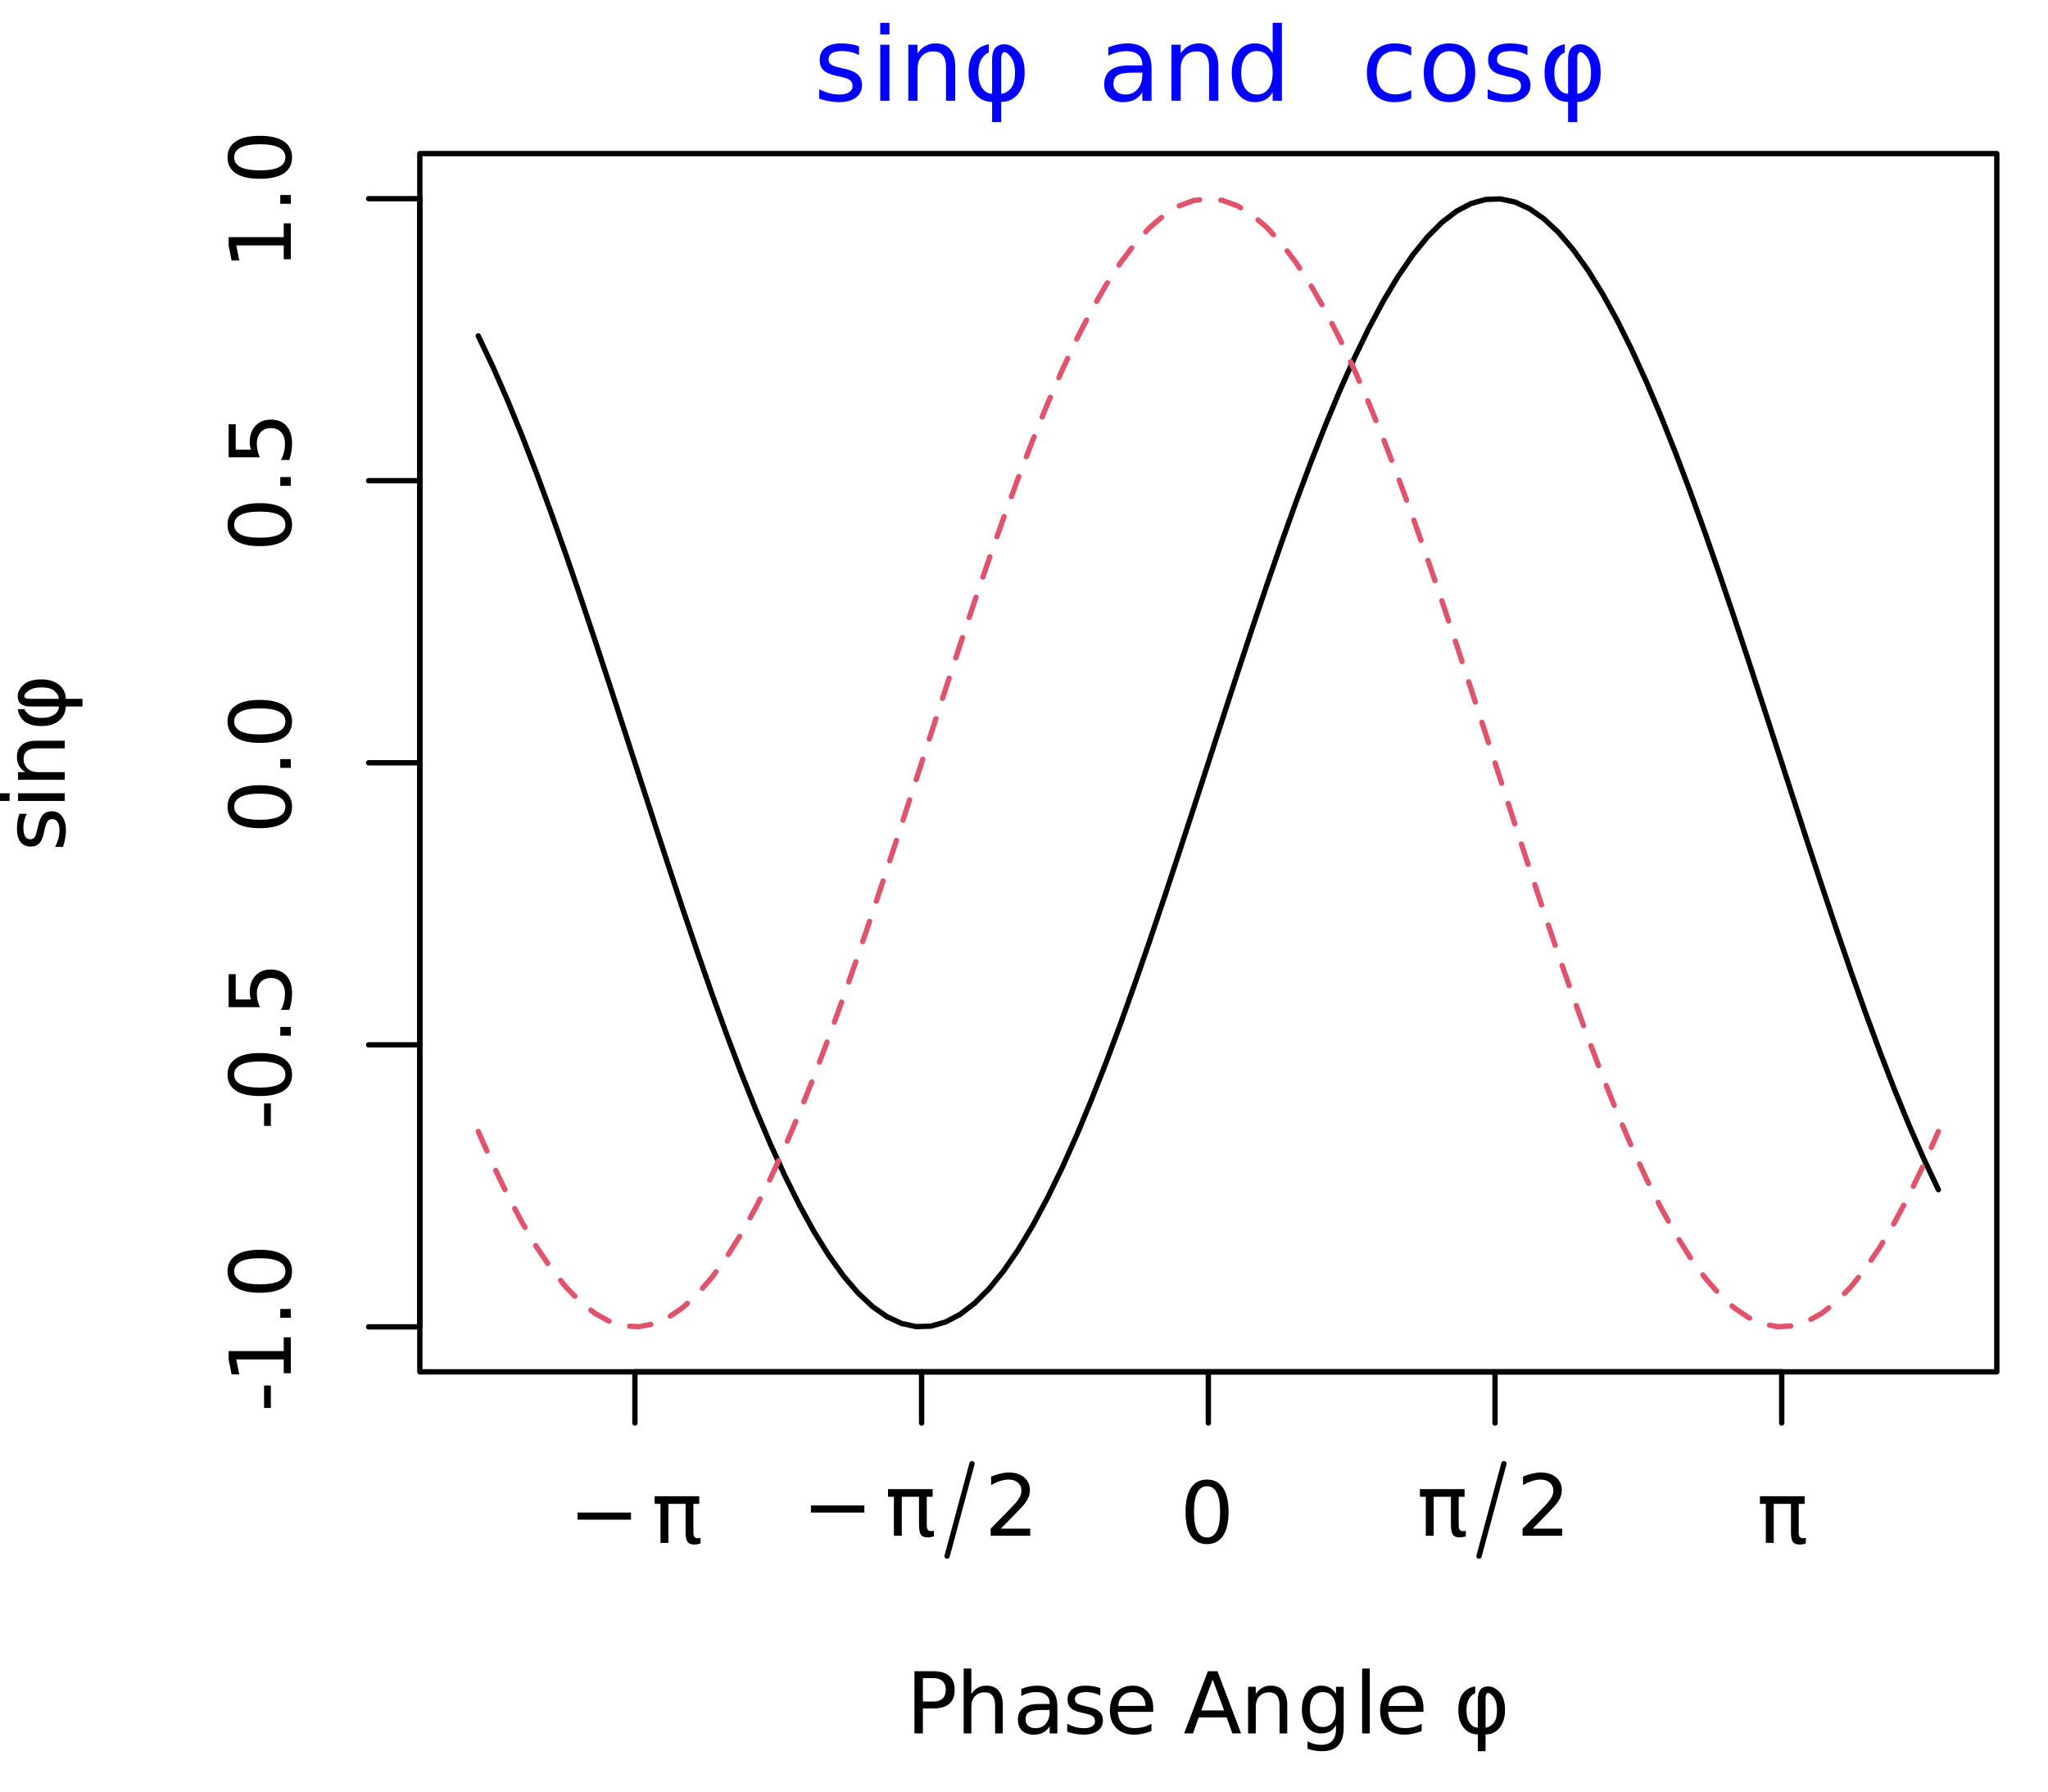 <?xml version="1.0" encoding="UTF-8"?>
<svg xmlns="http://www.w3.org/2000/svg" xmlns:xlink="http://www.w3.org/1999/xlink" width="288pt" height="252pt" viewBox="0 0 288 252" version="1.1">
<defs>
<g>
<symbol overflow="visible" id="glyph0-0">
<path style="stroke:none;" d="M 2.125 -0.594 L -8.469 -0.594 L -8.469 -6.594 L 2.125 -6.594 Z M 1.453 -1.266 L 1.453 -5.938 L -7.781 -5.938 L -7.781 -1.266 Z M 1.453 -1.266 "/>
</symbol>
<symbol overflow="visible" id="glyph0-1">
<path style="stroke:none;" d="M -3.766 -0.594 L -3.766 -3.75 L -2.812 -3.75 L -2.812 -0.594 Z M -3.766 -0.594 "/>
</symbol>
<symbol overflow="visible" id="glyph0-2">
<path style="stroke:none;" d="M -1 -1.484 L -1 -3.422 L -7.672 -3.422 L -7.25 -1.312 L -8.328 -1.312 L -8.75 -3.406 L -8.75 -4.594 L -1 -4.594 L -1 -6.531 L 0 -6.531 L 0 -1.484 Z M -1 -1.484 "/>
</symbol>
<symbol overflow="visible" id="glyph0-3">
<path style="stroke:none;" d="M -1.484 -1.281 L -1.484 -2.516 L 0 -2.516 L 0 -1.281 Z M -1.484 -1.281 "/>
</symbol>
<symbol overflow="visible" id="glyph0-4">
<path style="stroke:none;" d="M -7.969 -3.812 C -7.969 -3.207 -7.664 -2.75 -7.062 -2.438 C -6.469 -2.133 -5.566 -1.984 -4.359 -1.984 C -3.16 -1.984 -2.258 -2.133 -1.656 -2.438 C -1.062 -2.75 -0.766 -3.207 -0.766 -3.812 C -0.766 -4.426 -1.062 -4.883 -1.656 -5.188 C -2.258 -5.5 -3.16 -5.656 -4.359 -5.656 C -5.566 -5.656 -6.469 -5.5 -7.062 -5.188 C -7.664 -4.883 -7.969 -4.426 -7.969 -3.812 Z M -8.906 -3.812 C -8.906 -4.789 -8.516 -5.539 -7.734 -6.062 C -6.961 -6.582 -5.836 -6.844 -4.359 -6.844 C -2.891 -6.844 -1.766 -6.582 -0.984 -6.062 C -0.211 -5.539 0.172 -4.789 0.172 -3.812 C 0.172 -2.832 -0.211 -2.082 -0.984 -1.562 C -1.766 -1.051 -2.891 -0.797 -4.359 -0.797 C -5.836 -0.797 -6.961 -1.051 -7.734 -1.562 C -8.516 -2.082 -8.906 -2.832 -8.906 -3.812 Z M -8.906 -3.812 "/>
</symbol>
<symbol overflow="visible" id="glyph0-5">
<path style="stroke:none;" d="M -8.75 -1.297 L -8.75 -5.938 L -7.75 -5.938 L -7.75 -2.375 L -5.609 -2.375 C -5.672 -2.551 -5.711 -2.723 -5.734 -2.891 C -5.766 -3.066 -5.781 -3.238 -5.781 -3.406 C -5.781 -4.383 -5.508 -5.16 -4.969 -5.734 C -4.438 -6.305 -3.719 -6.594 -2.812 -6.594 C -1.863 -6.594 -1.129 -6.297 -0.609 -5.703 C -0.086 -5.117 0.172 -4.297 0.172 -3.234 C 0.172 -2.859 0.141 -2.477 0.078 -2.094 C 0.016 -1.719 -0.078 -1.328 -0.203 -0.922 L -1.391 -0.922 C -1.203 -1.273 -1.062 -1.641 -0.969 -2.016 C -0.875 -2.391 -0.828 -2.785 -0.828 -3.203 C -0.828 -3.879 -1.004 -4.414 -1.359 -4.812 C -1.711 -5.207 -2.195 -5.406 -2.812 -5.406 C -3.414 -5.406 -3.895 -5.207 -4.25 -4.812 C -4.602 -4.414 -4.781 -3.879 -4.781 -3.203 C -4.781 -2.891 -4.742 -2.57 -4.672 -2.25 C -4.609 -1.938 -4.504 -1.617 -4.359 -1.297 Z M -8.75 -1.297 "/>
</symbol>
<symbol overflow="visible" id="glyph0-6">
<path style="stroke:none;" d="M -6.375 -5.312 L -5.344 -5.312 C -5.5 -5.008 -5.613 -4.691 -5.688 -4.359 C -5.77 -4.035 -5.812 -3.695 -5.812 -3.344 C -5.812 -2.812 -5.727 -2.41 -5.562 -2.141 C -5.406 -1.867 -5.16 -1.734 -4.828 -1.734 C -4.578 -1.734 -4.379 -1.828 -4.234 -2.016 C -4.098 -2.211 -3.969 -2.602 -3.844 -3.188 L -3.75 -3.547 C -3.594 -4.316 -3.363 -4.863 -3.062 -5.188 C -2.758 -5.508 -2.344 -5.672 -1.812 -5.672 C -1.195 -5.672 -0.711 -5.426 -0.359 -4.938 C -0.004 -4.457 0.172 -3.797 0.172 -2.953 C 0.172 -2.598 0.133 -2.227 0.062 -1.844 C 0 -1.469 -0.098 -1.07 -0.234 -0.656 L -1.359 -0.656 C -1.148 -1.051 -0.992 -1.441 -0.891 -1.828 C -0.785 -2.211 -0.734 -2.598 -0.734 -2.984 C -0.734 -3.484 -0.816 -3.867 -0.984 -4.141 C -1.16 -4.422 -1.41 -4.562 -1.734 -4.562 C -2.023 -4.562 -2.25 -4.461 -2.406 -4.266 C -2.562 -4.066 -2.711 -3.633 -2.859 -2.969 L -2.938 -2.594 C -3.082 -1.926 -3.301 -1.441 -3.594 -1.141 C -3.883 -0.848 -4.281 -0.703 -4.781 -0.703 C -5.406 -0.703 -5.883 -0.922 -6.219 -1.359 C -6.551 -1.797 -6.719 -2.414 -6.719 -3.219 C -6.719 -3.613 -6.688 -3.988 -6.625 -4.344 C -6.57 -4.695 -6.488 -5.02 -6.375 -5.312 Z M -6.375 -5.312 "/>
</symbol>
<symbol overflow="visible" id="glyph0-7">
<path style="stroke:none;" d="M -6.562 -1.125 L -6.562 -2.203 L 0 -2.203 L 0 -1.125 Z M -9.125 -1.125 L -9.125 -2.203 L -7.75 -2.203 L -7.75 -1.125 Z M -9.125 -1.125 "/>
</symbol>
<symbol overflow="visible" id="glyph0-8">
<path style="stroke:none;" d="M -3.969 -6.594 L 0 -6.594 L 0 -5.516 L -3.922 -5.516 C -4.547 -5.516 -5.008 -5.391 -5.312 -5.141 C -5.625 -4.898 -5.781 -4.539 -5.781 -4.062 C -5.781 -3.477 -5.594 -3.016 -5.219 -2.672 C -4.852 -2.336 -4.348 -2.172 -3.703 -2.172 L 0 -2.172 L 0 -1.094 L -6.562 -1.094 L -6.562 -2.172 L -5.547 -2.172 C -5.941 -2.43 -6.234 -2.734 -6.422 -3.078 C -6.617 -3.43 -6.719 -3.836 -6.719 -4.297 C -6.719 -5.047 -6.484 -5.613 -6.016 -6 C -5.555 -6.395 -4.875 -6.594 -3.969 -6.594 Z M -3.969 -6.594 "/>
</symbol>
<symbol overflow="visible" id="glyph0-9">
<path style="stroke:none;" d="M -5.688 -4.859 C -5.688 -4.609 -5.406 -4.484 -4.844 -4.484 L -0.828 -4.484 C -0.828 -4.848 -1.031 -5.219 -1.438 -5.594 C -1.789 -5.926 -2.406 -6.094 -3.281 -6.094 C -4.094 -6.094 -4.719 -5.922 -5.156 -5.578 C -5.508 -5.305 -5.688 -5.066 -5.688 -4.859 Z M -6.609 -4.859 C -6.609 -5.398 -6.352 -5.922 -5.844 -6.422 C -5.289 -6.953 -4.438 -7.219 -3.281 -7.219 C -2.219 -7.219 -1.375 -6.953 -0.75 -6.422 C -0.156 -5.922 0.141 -5.273 0.141 -4.484 L 2.5 -4.484 L 2.5 -3.406 L 0.141 -3.406 C 0.141 -2.625 -0.156 -1.973 -0.75 -1.453 C -1.363 -0.922 -2.207 -0.656 -3.281 -0.656 C -4.395 -0.656 -5.238 -0.922 -5.812 -1.453 C -6.238 -1.848 -6.504 -2.375 -6.609 -3.031 L -5.656 -3.031 C -5.562 -2.77 -5.363 -2.523 -5.062 -2.297 C -4.613 -1.961 -4.02 -1.797 -3.281 -1.797 C -2.488 -1.797 -1.867 -1.961 -1.422 -2.297 C -1.016 -2.598 -0.812 -2.969 -0.812 -3.406 L -4.844 -3.406 C -6.02 -3.406 -6.609 -3.891 -6.609 -4.859 Z M -6.609 -4.859 "/>
</symbol>
<symbol overflow="visible" id="glyph1-0">
<path style="stroke:none;" d="M 0.719 2.547 L 0.719 -10.156 L 7.922 -10.156 L 7.922 2.547 Z M 1.531 1.75 L 7.125 1.75 L 7.125 -9.344 L 1.531 -9.344 Z M 1.531 1.75 "/>
</symbol>
<symbol overflow="visible" id="glyph1-1">
<path style="stroke:none;" d="M 6.375 -7.641 L 6.375 -6.422 C 6.008 -6.609 5.629 -6.75 5.234 -6.844 C 4.848 -6.938 4.441 -6.984 4.016 -6.984 C 3.367 -6.984 2.883 -6.883 2.562 -6.688 C 2.25 -6.488 2.094 -6.191 2.094 -5.797 C 2.094 -5.504 2.207 -5.27 2.438 -5.094 C 2.664 -4.926 3.125 -4.766 3.812 -4.609 L 4.266 -4.516 C 5.18 -4.316 5.832 -4.035 6.219 -3.672 C 6.602 -3.316 6.797 -2.816 6.797 -2.172 C 6.797 -1.441 6.504 -0.863 5.922 -0.438 C 5.348 -0.008 4.555 0.203 3.547 0.203 C 3.117 0.203 2.676 0.16 2.219 0.078 C 1.77 -0.004 1.289 -0.125 0.781 -0.281 L 0.781 -1.625 C 1.258 -1.375 1.727 -1.188 2.188 -1.062 C 2.656 -0.938 3.117 -0.875 3.578 -0.875 C 4.18 -0.875 4.645 -0.977 4.969 -1.188 C 5.301 -1.395 5.469 -1.691 5.469 -2.078 C 5.469 -2.43 5.348 -2.703 5.109 -2.891 C 4.879 -3.078 4.363 -3.254 3.562 -3.422 L 3.109 -3.531 C 2.305 -3.695 1.727 -3.953 1.375 -4.297 C 1.02 -4.648 0.844 -5.133 0.844 -5.75 C 0.844 -6.488 1.102 -7.055 1.625 -7.453 C 2.145 -7.859 2.891 -8.062 3.859 -8.062 C 4.336 -8.062 4.785 -8.023 5.203 -7.953 C 5.629 -7.891 6.02 -7.785 6.375 -7.641 Z M 6.375 -7.641 "/>
</symbol>
<symbol overflow="visible" id="glyph1-2">
<path style="stroke:none;" d="M 1.359 -7.875 L 2.656 -7.875 L 2.656 0 L 1.359 0 Z M 1.359 -10.953 L 2.656 -10.953 L 2.656 -9.312 L 1.359 -9.312 Z M 1.359 -10.953 "/>
</symbol>
<symbol overflow="visible" id="glyph1-3">
<path style="stroke:none;" d="M 7.906 -4.75 L 7.906 0 L 6.609 0 L 6.609 -4.719 C 6.609 -5.457 6.461 -6.008 6.172 -6.375 C 5.879 -6.75 5.445 -6.938 4.875 -6.938 C 4.164 -6.938 3.609 -6.711 3.203 -6.266 C 2.805 -5.828 2.609 -5.223 2.609 -4.453 L 2.609 0 L 1.312 0 L 1.312 -7.875 L 2.609 -7.875 L 2.609 -6.656 C 2.922 -7.125 3.285 -7.473 3.703 -7.703 C 4.117 -7.941 4.602 -8.062 5.156 -8.062 C 6.062 -8.062 6.742 -7.781 7.203 -7.219 C 7.672 -6.664 7.906 -5.844 7.906 -4.75 Z M 7.906 -4.75 "/>
</symbol>
<symbol overflow="visible" id="glyph1-4">
<path style="stroke:none;" d="M 5.828 -6.828 C 5.523 -6.828 5.375 -6.488 5.375 -5.812 L 5.375 -0.984 C 5.82 -0.984 6.266 -1.227 6.703 -1.719 C 7.109 -2.156 7.312 -2.895 7.312 -3.938 C 7.312 -4.914 7.109 -5.664 6.703 -6.188 C 6.379 -6.613 6.086 -6.828 5.828 -6.828 Z M 5.828 -7.938 C 6.484 -7.938 7.109 -7.625 7.703 -7 C 8.348 -6.344 8.672 -5.32 8.672 -3.938 C 8.672 -2.664 8.348 -1.656 7.703 -0.906 C 7.098 -0.188 6.32 0.172 5.375 0.172 L 5.375 3 L 4.094 3 L 4.094 0.172 C 3.156 0.172 2.375 -0.188 1.75 -0.906 C 1.102 -1.633 0.781 -2.645 0.781 -3.938 C 0.781 -5.27 1.102 -6.281 1.75 -6.969 C 2.227 -7.477 2.852 -7.801 3.625 -7.938 L 3.625 -6.781 C 3.32 -6.676 3.031 -6.441 2.75 -6.078 C 2.352 -5.535 2.156 -4.82 2.156 -3.938 C 2.156 -2.988 2.352 -2.242 2.75 -1.703 C 3.113 -1.223 3.562 -0.984 4.094 -0.984 L 4.094 -5.812 C 4.094 -7.227 4.672 -7.938 5.828 -7.938 Z M 5.828 -7.938 "/>
</symbol>
<symbol overflow="visible" id="glyph1-5">
<path style="stroke:none;" d=""/>
</symbol>
<symbol overflow="visible" id="glyph1-6">
<path style="stroke:none;" d="M 4.938 -3.953 C 3.895 -3.953 3.172 -3.832 2.766 -3.594 C 2.359 -3.363 2.156 -2.957 2.156 -2.375 C 2.156 -1.914 2.305 -1.551 2.609 -1.281 C 2.91 -1.008 3.32 -0.875 3.844 -0.875 C 4.562 -0.875 5.133 -1.129 5.562 -1.641 C 6 -2.148 6.219 -2.828 6.219 -3.672 L 6.219 -3.953 Z M 7.516 -4.5 L 7.516 0 L 6.219 0 L 6.219 -1.203 C 5.926 -0.723 5.555 -0.367 5.109 -0.141 C 4.672 0.086 4.133 0.203 3.5 0.203 C 2.695 0.203 2.055 -0.02 1.578 -0.469 C 1.098 -0.926 0.859 -1.535 0.859 -2.297 C 0.859 -3.18 1.156 -3.848 1.75 -4.297 C 2.344 -4.742 3.227 -4.969 4.406 -4.969 L 6.219 -4.969 L 6.219 -5.094 C 6.219 -5.695 6.02 -6.16 5.625 -6.484 C 5.238 -6.805 4.691 -6.969 3.984 -6.969 C 3.535 -6.969 3.098 -6.91 2.672 -6.797 C 2.242 -6.691 1.832 -6.535 1.438 -6.328 L 1.438 -7.516 C 1.914 -7.703 2.375 -7.836 2.812 -7.922 C 3.258 -8.016 3.695 -8.062 4.125 -8.062 C 5.258 -8.062 6.109 -7.766 6.672 -7.172 C 7.234 -6.586 7.516 -5.695 7.516 -4.5 Z M 7.516 -4.5 "/>
</symbol>
<symbol overflow="visible" id="glyph1-7">
<path style="stroke:none;" d="M 6.547 -6.688 L 6.547 -10.953 L 7.844 -10.953 L 7.844 0 L 6.547 0 L 6.547 -1.188 C 6.273 -0.719 5.93 -0.367 5.516 -0.141 C 5.098 0.086 4.598 0.203 4.016 0.203 C 3.066 0.203 2.289 -0.176 1.688 -0.938 C 1.094 -1.695 0.797 -2.695 0.797 -3.938 C 0.797 -5.176 1.094 -6.172 1.688 -6.922 C 2.289 -7.68 3.066 -8.062 4.016 -8.062 C 4.598 -8.062 5.098 -7.945 5.516 -7.719 C 5.93 -7.5 6.273 -7.156 6.547 -6.688 Z M 2.125 -3.938 C 2.125 -2.977 2.32 -2.227 2.719 -1.688 C 3.113 -1.145 3.648 -0.875 4.328 -0.875 C 5.016 -0.875 5.555 -1.145 5.953 -1.688 C 6.348 -2.227 6.547 -2.977 6.547 -3.938 C 6.547 -4.883 6.348 -5.629 5.953 -6.172 C 5.555 -6.711 5.016 -6.984 4.328 -6.984 C 3.648 -6.984 3.113 -6.711 2.719 -6.172 C 2.32 -5.629 2.125 -4.883 2.125 -3.938 Z M 2.125 -3.938 "/>
</symbol>
<symbol overflow="visible" id="glyph1-8">
<path style="stroke:none;" d="M 7.031 -7.578 L 7.031 -6.359 C 6.664 -6.566 6.297 -6.719 5.922 -6.812 C 5.555 -6.914 5.188 -6.969 4.812 -6.969 C 3.969 -6.969 3.312 -6.703 2.844 -6.172 C 2.383 -5.641 2.156 -4.895 2.156 -3.938 C 2.156 -2.969 2.383 -2.219 2.844 -1.688 C 3.312 -1.156 3.969 -0.891 4.812 -0.891 C 5.188 -0.891 5.555 -0.941 5.922 -1.047 C 6.297 -1.148 6.664 -1.301 7.031 -1.5 L 7.031 -0.297 C 6.664 -0.129 6.289 -0.004 5.906 0.078 C 5.52 0.16 5.109 0.203 4.672 0.203 C 3.484 0.203 2.539 -0.164 1.844 -0.906 C 1.145 -1.656 0.797 -2.664 0.797 -3.938 C 0.797 -5.219 1.145 -6.223 1.844 -6.953 C 2.551 -7.691 3.52 -8.062 4.75 -8.062 C 5.156 -8.062 5.547 -8.02 5.922 -7.938 C 6.305 -7.863 6.676 -7.742 7.031 -7.578 Z M 7.031 -7.578 "/>
</symbol>
<symbol overflow="visible" id="glyph1-9">
<path style="stroke:none;" d="M 4.406 -6.969 C 3.719 -6.969 3.172 -6.695 2.766 -6.156 C 2.359 -5.613 2.156 -4.875 2.156 -3.938 C 2.156 -2.988 2.352 -2.242 2.75 -1.703 C 3.156 -1.16 3.707 -0.891 4.406 -0.891 C 5.094 -0.891 5.641 -1.16 6.047 -1.703 C 6.453 -2.254 6.656 -3 6.656 -3.938 C 6.656 -4.863 6.453 -5.598 6.047 -6.141 C 5.641 -6.691 5.094 -6.969 4.406 -6.969 Z M 4.406 -8.062 C 5.531 -8.062 6.414 -7.695 7.062 -6.969 C 7.707 -6.238 8.031 -5.227 8.031 -3.938 C 8.031 -2.645 7.707 -1.629 7.062 -0.891 C 6.414 -0.16 5.531 0.203 4.406 0.203 C 3.281 0.203 2.395 -0.16 1.75 -0.891 C 1.113 -1.629 0.797 -2.645 0.797 -3.938 C 0.797 -5.227 1.113 -6.238 1.75 -6.969 C 2.395 -7.695 3.281 -8.062 4.406 -8.062 Z M 4.406 -8.062 "/>
</symbol>
<symbol overflow="visible" id="glyph2-0">
<path style="stroke:none;" d="M 0.594 2.125 L 0.594 -8.469 L 6.594 -8.469 L 6.594 2.125 Z M 1.266 1.453 L 5.938 1.453 L 5.938 -7.781 L 1.266 -7.781 Z M 1.266 1.453 "/>
</symbol>
<symbol overflow="visible" id="glyph2-1">
<path style="stroke:none;" d="M 2.359 -7.781 L 2.359 -4.484 L 3.844 -4.484 C 4.395 -4.484 4.82 -4.625 5.125 -4.906 C 5.426 -5.195 5.578 -5.609 5.578 -6.141 C 5.578 -6.66 5.426 -7.062 5.125 -7.344 C 4.82 -7.633 4.395 -7.781 3.844 -7.781 Z M 1.172 -8.75 L 3.844 -8.75 C 4.832 -8.75 5.578 -8.523 6.078 -8.078 C 6.578 -7.641 6.828 -6.992 6.828 -6.141 C 6.828 -5.273 6.578 -4.617 6.078 -4.172 C 5.578 -3.734 4.832 -3.516 3.844 -3.516 L 2.359 -3.516 L 2.359 0 L 1.172 0 Z M 1.172 -8.75 "/>
</symbol>
<symbol overflow="visible" id="glyph2-2">
<path style="stroke:none;" d="M 6.594 -3.969 L 6.594 0 L 5.516 0 L 5.516 -3.922 C 5.516 -4.547 5.391 -5.008 5.141 -5.312 C 4.898 -5.625 4.539 -5.781 4.062 -5.781 C 3.477 -5.781 3.016 -5.594 2.672 -5.219 C 2.336 -4.852 2.172 -4.348 2.172 -3.703 L 2.172 0 L 1.094 0 L 1.094 -9.125 L 2.172 -9.125 L 2.172 -5.547 C 2.43 -5.941 2.734 -6.234 3.078 -6.422 C 3.43 -6.617 3.836 -6.719 4.297 -6.719 C 5.047 -6.719 5.613 -6.484 6 -6.016 C 6.395 -5.555 6.594 -4.875 6.594 -3.969 Z M 6.594 -3.969 "/>
</symbol>
<symbol overflow="visible" id="glyph2-3">
<path style="stroke:none;" d="M 4.109 -3.297 C 3.242 -3.297 2.641 -3.195 2.297 -3 C 1.961 -2.801 1.797 -2.461 1.797 -1.984 C 1.797 -1.598 1.922 -1.289 2.172 -1.062 C 2.43 -0.844 2.773 -0.734 3.203 -0.734 C 3.805 -0.734 4.285 -0.941 4.641 -1.359 C 5.004 -1.785 5.188 -2.352 5.188 -3.062 L 5.188 -3.297 Z M 6.266 -3.75 L 6.266 0 L 5.188 0 L 5.188 -1 C 4.938 -0.602 4.629 -0.305 4.266 -0.109 C 3.898 0.078 3.453 0.172 2.922 0.172 C 2.242 0.172 1.707 -0.016 1.312 -0.391 C 0.914 -0.773 0.719 -1.281 0.719 -1.906 C 0.719 -2.645 0.961 -3.203 1.453 -3.578 C 1.953 -3.953 2.691 -4.141 3.672 -4.141 L 5.188 -4.141 L 5.188 -4.25 C 5.188 -4.75 5.02 -5.133 4.688 -5.406 C 4.363 -5.676 3.91 -5.812 3.328 -5.812 C 2.953 -5.812 2.582 -5.766 2.219 -5.672 C 1.863 -5.578 1.523 -5.441 1.203 -5.266 L 1.203 -6.266 C 1.598 -6.422 1.977 -6.535 2.344 -6.609 C 2.719 -6.68 3.082 -6.719 3.438 -6.719 C 4.383 -6.719 5.094 -6.473 5.562 -5.984 C 6.031 -5.492 6.266 -4.75 6.266 -3.75 Z M 6.266 -3.75 "/>
</symbol>
<symbol overflow="visible" id="glyph2-4">
<path style="stroke:none;" d="M 5.312 -6.375 L 5.312 -5.344 C 5.008 -5.5 4.691 -5.613 4.359 -5.688 C 4.035 -5.77 3.695 -5.812 3.344 -5.812 C 2.812 -5.812 2.41 -5.727 2.141 -5.562 C 1.867 -5.406 1.734 -5.16 1.734 -4.828 C 1.734 -4.578 1.828 -4.379 2.016 -4.234 C 2.211 -4.098 2.602 -3.969 3.188 -3.844 L 3.547 -3.75 C 4.316 -3.594 4.863 -3.363 5.188 -3.062 C 5.508 -2.758 5.672 -2.344 5.672 -1.812 C 5.672 -1.195 5.426 -0.711 4.938 -0.359 C 4.457 -0.004 3.797 0.172 2.953 0.172 C 2.598 0.172 2.227 0.133 1.844 0.062 C 1.469 0 1.07 -0.098 0.656 -0.234 L 0.656 -1.359 C 1.051 -1.148 1.441 -0.992 1.828 -0.891 C 2.211 -0.785 2.598 -0.734 2.984 -0.734 C 3.484 -0.734 3.867 -0.816 4.141 -0.984 C 4.422 -1.16 4.562 -1.41 4.562 -1.734 C 4.562 -2.023 4.461 -2.25 4.266 -2.406 C 4.066 -2.562 3.633 -2.711 2.969 -2.859 L 2.594 -2.938 C 1.926 -3.082 1.441 -3.301 1.141 -3.594 C 0.848 -3.883 0.703 -4.281 0.703 -4.781 C 0.703 -5.406 0.922 -5.883 1.359 -6.219 C 1.797 -6.551 2.414 -6.719 3.219 -6.719 C 3.613 -6.719 3.988 -6.688 4.344 -6.625 C 4.695 -6.57 5.02 -6.488 5.312 -6.375 Z M 5.312 -6.375 "/>
</symbol>
<symbol overflow="visible" id="glyph2-5">
<path style="stroke:none;" d="M 6.75 -3.547 L 6.75 -3.031 L 1.781 -3.031 C 1.832 -2.281 2.055 -1.711 2.453 -1.328 C 2.859 -0.941 3.414 -0.75 4.125 -0.75 C 4.539 -0.75 4.941 -0.797 5.328 -0.891 C 5.723 -0.992 6.113 -1.148 6.5 -1.359 L 6.5 -0.328 C 6.102 -0.172 5.703 -0.051 5.297 0.031 C 4.891 0.125 4.477 0.172 4.062 0.172 C 3.02 0.172 2.191 -0.129 1.578 -0.734 C 0.961 -1.348 0.656 -2.176 0.656 -3.219 C 0.656 -4.289 0.945 -5.141 1.531 -5.766 C 2.113 -6.398 2.895 -6.719 3.875 -6.719 C 4.758 -6.719 5.457 -6.43 5.969 -5.859 C 6.488 -5.297 6.75 -4.523 6.75 -3.547 Z M 5.672 -3.875 C 5.66 -4.457 5.492 -4.926 5.172 -5.281 C 4.848 -5.633 4.422 -5.812 3.891 -5.812 C 3.285 -5.812 2.801 -5.641 2.438 -5.297 C 2.082 -4.953 1.879 -4.473 1.828 -3.859 Z M 5.672 -3.875 "/>
</symbol>
<symbol overflow="visible" id="glyph2-6">
<path style="stroke:none;" d=""/>
</symbol>
<symbol overflow="visible" id="glyph2-7">
<path style="stroke:none;" d="M 4.109 -7.578 L 2.5 -3.234 L 5.719 -3.234 Z M 3.438 -8.75 L 4.781 -8.75 L 8.109 0 L 6.875 0 L 6.078 -2.25 L 2.141 -2.25 L 1.344 0 L 0.094 0 Z M 3.438 -8.75 "/>
</symbol>
<symbol overflow="visible" id="glyph2-8">
<path style="stroke:none;" d="M 6.594 -3.969 L 6.594 0 L 5.516 0 L 5.516 -3.922 C 5.516 -4.547 5.391 -5.008 5.141 -5.312 C 4.898 -5.625 4.539 -5.781 4.062 -5.781 C 3.477 -5.781 3.016 -5.594 2.672 -5.219 C 2.336 -4.852 2.172 -4.348 2.172 -3.703 L 2.172 0 L 1.094 0 L 1.094 -6.562 L 2.172 -6.562 L 2.172 -5.547 C 2.43 -5.941 2.734 -6.234 3.078 -6.422 C 3.43 -6.617 3.836 -6.719 4.297 -6.719 C 5.047 -6.719 5.613 -6.484 6 -6.016 C 6.395 -5.555 6.594 -4.875 6.594 -3.969 Z M 6.594 -3.969 "/>
</symbol>
<symbol overflow="visible" id="glyph2-9">
<path style="stroke:none;" d="M 5.453 -3.359 C 5.453 -4.141 5.289 -4.742 4.969 -5.172 C 4.645 -5.598 4.191 -5.812 3.609 -5.812 C 3.035 -5.812 2.586 -5.598 2.266 -5.172 C 1.941 -4.742 1.781 -4.141 1.781 -3.359 C 1.781 -2.578 1.941 -1.973 2.266 -1.547 C 2.586 -1.117 3.035 -0.906 3.609 -0.906 C 4.191 -0.906 4.645 -1.117 4.969 -1.547 C 5.289 -1.973 5.453 -2.578 5.453 -3.359 Z M 6.531 -0.812 C 6.531 0.301 6.281 1.129 5.781 1.672 C 5.289 2.223 4.531 2.5 3.5 2.5 C 3.125 2.5 2.766 2.469 2.422 2.406 C 2.086 2.352 1.766 2.27 1.453 2.156 L 1.453 1.109 C 1.766 1.273 2.078 1.398 2.391 1.484 C 2.703 1.566 3.016 1.609 3.328 1.609 C 4.035 1.609 4.566 1.422 4.922 1.047 C 5.273 0.68 5.453 0.125 5.453 -0.625 L 5.453 -1.156 C 5.223 -0.77 4.938 -0.477 4.594 -0.281 C 4.25 -0.094 3.832 0 3.344 0 C 2.539 0 1.891 -0.305 1.391 -0.922 C 0.898 -1.535 0.656 -2.348 0.656 -3.359 C 0.656 -4.367 0.898 -5.18 1.391 -5.797 C 1.891 -6.41 2.539 -6.719 3.344 -6.719 C 3.832 -6.719 4.25 -6.617 4.594 -6.422 C 4.938 -6.234 5.223 -5.945 5.453 -5.562 L 5.453 -6.562 L 6.531 -6.562 Z M 6.531 -0.812 "/>
</symbol>
<symbol overflow="visible" id="glyph2-10">
<path style="stroke:none;" d="M 1.125 -9.125 L 2.203 -9.125 L 2.203 0 L 1.125 0 Z M 1.125 -9.125 "/>
</symbol>
<symbol overflow="visible" id="glyph2-11">
<path style="stroke:none;" d="M 4.859 -5.688 C 4.609 -5.688 4.484 -5.406 4.484 -4.844 L 4.484 -0.828 C 4.848 -0.828 5.219 -1.031 5.594 -1.438 C 5.926 -1.789 6.094 -2.406 6.094 -3.281 C 6.094 -4.094 5.922 -4.719 5.578 -5.156 C 5.305 -5.508 5.066 -5.688 4.859 -5.688 Z M 4.859 -6.609 C 5.398 -6.609 5.922 -6.352 6.422 -5.844 C 6.953 -5.289 7.219 -4.438 7.219 -3.281 C 7.219 -2.219 6.953 -1.375 6.422 -0.75 C 5.922 -0.156 5.273 0.141 4.484 0.141 L 4.484 2.5 L 3.406 2.5 L 3.406 0.141 C 2.625 0.141 1.973 -0.156 1.453 -0.75 C 0.922 -1.363 0.656 -2.207 0.656 -3.281 C 0.656 -4.395 0.922 -5.238 1.453 -5.812 C 1.848 -6.238 2.375 -6.504 3.031 -6.609 L 3.031 -5.656 C 2.77 -5.562 2.523 -5.363 2.297 -5.062 C 1.961 -4.613 1.797 -4.02 1.797 -3.281 C 1.797 -2.488 1.961 -1.867 2.297 -1.422 C 2.598 -1.016 2.969 -0.812 3.406 -0.812 L 3.406 -4.844 C 3.406 -6.02 3.891 -6.609 4.859 -6.609 Z M 4.859 -6.609 "/>
</symbol>
<symbol overflow="visible" id="glyph2-12">
<path style="stroke:none;" d="M 1.266 -4.266 L 8.781 -4.266 L 8.781 -3.266 L 1.266 -3.266 Z M 1.266 -4.266 "/>
</symbol>
<symbol overflow="visible" id="glyph2-13">
<path style="stroke:none;" d="M 0.438 -6.562 L 6.719 -6.562 L 6.719 -5.484 L 5.891 -5.484 L 5.891 -1.453 C 5.891 -1.172 5.938 -0.969 6.031 -0.844 C 6.133 -0.719 6.289 -0.656 6.5 -0.656 C 6.562 -0.656 6.633 -0.66 6.719 -0.672 C 6.801 -0.68 6.859 -0.691 6.891 -0.703 L 6.891 0.078 C 6.754 0.129 6.613 0.164 6.469 0.188 C 6.32 0.219 6.176 0.234 6.031 0.234 C 5.562 0.234 5.238 0.102 5.062 -0.156 C 4.883 -0.414 4.797 -0.891 4.797 -1.578 L 4.797 -5.484 L 2.375 -5.484 L 2.375 0 L 1.266 0 L 1.266 -5.484 L 0.438 -5.484 Z M 0.438 -6.562 "/>
</symbol>
<symbol overflow="visible" id="glyph2-14">
<path style="stroke:none;" d="M 2.297 -1 L 6.438 -1 L 6.438 0 L 0.875 0 L 0.875 -1 C 1.32 -1.457 1.93 -2.078 2.703 -2.859 C 3.484 -3.648 3.973 -4.16 4.172 -4.391 C 4.555 -4.805 4.82 -5.16 4.969 -5.453 C 5.125 -5.754 5.203 -6.047 5.203 -6.328 C 5.203 -6.797 5.035 -7.176 4.703 -7.469 C 4.379 -7.758 3.957 -7.906 3.438 -7.906 C 3.062 -7.906 2.664 -7.844 2.25 -7.719 C 1.844 -7.594 1.406 -7.395 0.938 -7.125 L 0.938 -8.328 C 1.414 -8.516 1.859 -8.656 2.266 -8.75 C 2.68 -8.852 3.062 -8.906 3.406 -8.906 C 4.312 -8.906 5.035 -8.676 5.578 -8.219 C 6.117 -7.77 6.391 -7.164 6.391 -6.406 C 6.391 -6.051 6.32 -5.711 6.188 -5.391 C 6.051 -5.066 5.805 -4.688 5.453 -4.25 C 5.348 -4.133 5.035 -3.805 4.516 -3.266 C 3.992 -2.723 3.254 -1.969 2.297 -1 Z M 2.297 -1 "/>
</symbol>
<symbol overflow="visible" id="glyph2-15">
<path style="stroke:none;" d="M 3.812 -7.969 C 3.207 -7.969 2.75 -7.664 2.438 -7.062 C 2.133 -6.469 1.984 -5.566 1.984 -4.359 C 1.984 -3.16 2.133 -2.258 2.438 -1.656 C 2.75 -1.062 3.207 -0.766 3.812 -0.766 C 4.426 -0.766 4.883 -1.062 5.188 -1.656 C 5.5 -2.258 5.656 -3.16 5.656 -4.359 C 5.656 -5.566 5.5 -6.469 5.188 -7.062 C 4.883 -7.664 4.426 -7.969 3.812 -7.969 Z M 3.812 -8.906 C 4.789 -8.906 5.539 -8.516 6.062 -7.734 C 6.582 -6.961 6.844 -5.836 6.844 -4.359 C 6.844 -2.891 6.582 -1.766 6.062 -0.984 C 5.539 -0.211 4.789 0.172 3.812 0.172 C 2.832 0.172 2.082 -0.211 1.562 -0.984 C 1.051 -1.766 0.797 -2.891 0.797 -4.359 C 0.797 -5.836 1.051 -6.961 1.562 -7.734 C 2.082 -8.516 2.832 -8.906 3.812 -8.906 Z M 3.812 -8.906 "/>
</symbol>
</g>
</defs>
<g id="surface895">
<rect x="0" y="0" width="288" height="252" style="fill:rgb(100%,100%,100%);fill-opacity:1;stroke:none;"/>
<path style="fill:none;stroke-width:0.75;stroke-linecap:round;stroke-linejoin:round;stroke:rgb(0%,0%,0%);stroke-opacity:1;stroke-miterlimit:10;" d="M 67.254 47.242 L 69.309 51.578 L 71.359 56.273 L 73.414 61.293 L 75.465 66.605 L 77.52 72.18 L 79.574 77.977 L 81.625 83.961 L 83.68 90.098 L 85.734 96.344 L 87.785 102.656 L 89.84 109.004 L 91.895 115.336 L 93.945 121.617 L 96 127.809 L 98.055 133.867 L 100.105 139.758 L 102.16 145.438 L 104.215 150.875 L 106.266 156.035 L 108.32 160.883 L 110.375 165.387 L 112.426 169.52 L 114.48 173.254 L 116.535 176.566 L 118.586 179.434 L 120.641 181.844 L 122.691 183.773 L 124.746 185.215 L 126.801 186.16 L 128.852 186.598 L 130.906 186.531 L 132.961 185.953 L 135.012 184.875 L 137.066 183.301 L 139.121 181.238 L 141.172 178.707 L 143.227 175.715 L 145.281 172.285 L 147.332 168.441 L 149.387 164.207 L 151.441 159.605 L 153.492 154.672 L 155.547 149.434 L 157.602 143.93 L 159.652 138.188 L 161.707 132.246 L 163.762 126.148 L 165.812 119.93 L 167.867 113.629 L 169.922 107.289 L 171.973 100.949 L 174.027 94.648 L 176.078 88.43 L 178.133 82.332 L 180.188 76.391 L 182.238 70.652 L 184.293 65.145 L 186.348 59.906 L 188.398 54.973 L 190.453 50.371 L 192.508 46.137 L 194.559 42.293 L 196.613 38.863 L 198.668 35.871 L 200.719 33.34 L 202.773 31.277 L 204.828 29.703 L 206.879 28.625 L 208.934 28.051 L 210.988 27.98 L 213.039 28.418 L 215.094 29.363 L 217.148 30.805 L 219.199 32.734 L 221.254 35.145 L 223.309 38.012 L 225.359 41.324 L 227.414 45.059 L 229.465 49.191 L 231.52 53.695 L 233.574 58.543 L 235.625 63.703 L 237.68 69.141 L 239.734 74.82 L 241.785 80.711 L 243.84 86.77 L 245.895 92.961 L 247.945 99.242 L 250 105.574 L 252.055 111.922 L 254.105 118.234 L 256.16 124.48 L 258.215 130.617 L 260.266 136.602 L 262.32 142.398 L 264.375 147.973 L 266.426 153.289 L 268.48 158.305 L 270.535 163 L 272.586 167.336 "/>
<path style="fill:none;stroke-width:0.75;stroke-linecap:round;stroke-linejoin:round;stroke:rgb(0%,0%,0%);stroke-opacity:1;stroke-miterlimit:10;" d="M 59.039 186.633 L 59.039 27.945 "/>
<path style="fill:none;stroke-width:0.75;stroke-linecap:round;stroke-linejoin:round;stroke:rgb(0%,0%,0%);stroke-opacity:1;stroke-miterlimit:10;" d="M 59.039 186.633 L 51.84 186.633 "/>
<path style="fill:none;stroke-width:0.75;stroke-linecap:round;stroke-linejoin:round;stroke:rgb(0%,0%,0%);stroke-opacity:1;stroke-miterlimit:10;" d="M 59.039 146.961 L 51.84 146.961 "/>
<path style="fill:none;stroke-width:0.75;stroke-linecap:round;stroke-linejoin:round;stroke:rgb(0%,0%,0%);stroke-opacity:1;stroke-miterlimit:10;" d="M 59.039 107.289 L 51.84 107.289 "/>
<path style="fill:none;stroke-width:0.75;stroke-linecap:round;stroke-linejoin:round;stroke:rgb(0%,0%,0%);stroke-opacity:1;stroke-miterlimit:10;" d="M 59.039 67.617 L 51.84 67.617 "/>
<path style="fill:none;stroke-width:0.75;stroke-linecap:round;stroke-linejoin:round;stroke:rgb(0%,0%,0%);stroke-opacity:1;stroke-miterlimit:10;" d="M 59.039 27.945 L 51.84 27.945 "/>
<g style="fill:rgb(0%,0%,0%);fill-opacity:1;">
  <use xlink:href="#glyph0-1" x="40.9" y="198.633"/>
  <use xlink:href="#glyph0-2" x="40.9" y="194.633"/>
  <use xlink:href="#glyph0-3" x="40.9" y="186.633"/>
  <use xlink:href="#glyph0-4" x="40.9" y="182.633"/>
</g>
<g style="fill:rgb(0%,0%,0%);fill-opacity:1;">
  <use xlink:href="#glyph0-1" x="40.9" y="158.961"/>
  <use xlink:href="#glyph0-4" x="40.9" y="154.961"/>
  <use xlink:href="#glyph0-3" x="40.9" y="146.961"/>
  <use xlink:href="#glyph0-5" x="40.9" y="142.961"/>
</g>
<g style="fill:rgb(0%,0%,0%);fill-opacity:1;">
  <use xlink:href="#glyph0-4" x="40.9" y="117.289"/>
  <use xlink:href="#glyph0-3" x="40.9" y="109.289"/>
  <use xlink:href="#glyph0-4" x="40.9" y="105.289"/>
</g>
<g style="fill:rgb(0%,0%,0%);fill-opacity:1;">
  <use xlink:href="#glyph0-4" x="40.9" y="77.617"/>
  <use xlink:href="#glyph0-3" x="40.9" y="69.617"/>
  <use xlink:href="#glyph0-5" x="40.9" y="65.617"/>
</g>
<g style="fill:rgb(0%,0%,0%);fill-opacity:1;">
  <use xlink:href="#glyph0-2" x="40.9" y="37.945"/>
  <use xlink:href="#glyph0-3" x="40.9" y="29.945"/>
  <use xlink:href="#glyph0-4" x="40.9" y="25.945"/>
</g>
<path style="fill:none;stroke-width:0.75;stroke-linecap:round;stroke-linejoin:round;stroke:rgb(0%,0%,0%);stroke-opacity:1;stroke-miterlimit:10;" d="M 59.039 192.961 L 280.801 192.961 L 280.801 21.602 L 59.039 21.602 Z M 59.039 192.961 "/>
<g style="fill:rgb(0%,0%,100%);fill-opacity:1;">
  <use xlink:href="#glyph1-1" x="114.422" y="14.167"/>
</g>
<g style="fill:rgb(0%,0%,100%);fill-opacity:1;">
  <use xlink:href="#glyph1-2" x="122.422" y="14.167"/>
</g>
<g style="fill:rgb(0%,0%,100%);fill-opacity:1;">
  <use xlink:href="#glyph1-3" x="126.422" y="14.167"/>
</g>
<g style="fill:rgb(0%,0%,100%);fill-opacity:1;">
  <use xlink:href="#glyph1-4" x="135.422" y="14.167"/>
</g>
<g style="fill:rgb(0%,0%,100%);fill-opacity:1;">
  <use xlink:href="#glyph1-5" x="144.422" y="14.167"/>
  <use xlink:href="#glyph1-5" x="149.422" y="14.167"/>
  <use xlink:href="#glyph1-6" x="154.422" y="14.167"/>
  <use xlink:href="#glyph1-3" x="163.422" y="14.167"/>
  <use xlink:href="#glyph1-7" x="172.422" y="14.167"/>
  <use xlink:href="#glyph1-5" x="181.422" y="14.167"/>
  <use xlink:href="#glyph1-5" x="186.422" y="14.167"/>
</g>
<g style="fill:rgb(0%,0%,100%);fill-opacity:1;">
  <use xlink:href="#glyph1-8" x="191.422" y="14.167"/>
</g>
<g style="fill:rgb(0%,0%,100%);fill-opacity:1;">
  <use xlink:href="#glyph1-9" x="199.422" y="14.167"/>
</g>
<g style="fill:rgb(0%,0%,100%);fill-opacity:1;">
  <use xlink:href="#glyph1-1" x="208.422" y="14.167"/>
</g>
<g style="fill:rgb(0%,0%,100%);fill-opacity:1;">
  <use xlink:href="#glyph1-4" x="216.422" y="14.167"/>
</g>
<g style="fill:rgb(0%,0%,0%);fill-opacity:1;">
  <use xlink:href="#glyph2-1" x="127.422" y="243.818"/>
  <use xlink:href="#glyph2-2" x="134.422" y="243.818"/>
  <use xlink:href="#glyph2-3" x="142.422" y="243.818"/>
  <use xlink:href="#glyph2-4" x="149.422" y="243.818"/>
  <use xlink:href="#glyph2-5" x="155.422" y="243.818"/>
  <use xlink:href="#glyph2-6" x="162.422" y="243.818"/>
  <use xlink:href="#glyph2-7" x="166.422" y="243.818"/>
  <use xlink:href="#glyph2-8" x="174.422" y="243.818"/>
  <use xlink:href="#glyph2-9" x="182.422" y="243.818"/>
  <use xlink:href="#glyph2-10" x="190.422" y="243.818"/>
  <use xlink:href="#glyph2-5" x="193.422" y="243.818"/>
  <use xlink:href="#glyph2-6" x="200.422" y="243.818"/>
</g>
<g style="fill:rgb(0%,0%,0%);fill-opacity:1;">
  <use xlink:href="#glyph2-11" x="204.422" y="243.818"/>
</g>
<g style="fill:rgb(0%,0%,0%);fill-opacity:1;">
  <use xlink:href="#glyph0-6" x="9.1" y="119.781"/>
  <use xlink:href="#glyph0-7" x="9.1" y="113.781"/>
  <use xlink:href="#glyph0-8" x="9.1" y="110.781"/>
</g>
<g style="fill:rgb(0%,0%,0%);fill-opacity:1;">
  <use xlink:href="#glyph0-9" x="9.1" y="102.781"/>
</g>
<path style="fill:none;stroke-width:0.75;stroke-linecap:round;stroke-linejoin:round;stroke:rgb(87.451%,32.549%,41.961%);stroke-opacity:1;stroke-dasharray:3,3;stroke-miterlimit:10;" d="M 67.254 159.152 L 69.309 163.785 L 71.359 168.055 L 73.414 171.938 L 75.465 175.406 L 77.52 178.441 L 79.574 181.02 L 81.625 183.125 L 83.68 184.746 L 85.734 185.875 L 87.785 186.496 L 89.84 186.613 L 91.895 186.223 L 93.945 185.328 L 96 183.934 L 98.055 182.047 L 100.105 179.684 L 102.16 176.859 L 104.215 173.586 L 106.266 169.891 L 108.32 165.797 L 110.375 161.324 L 112.426 156.512 L 114.48 151.379 L 116.535 145.969 L 118.586 140.309 L 120.641 134.438 L 122.691 128.391 L 124.746 122.211 L 126.801 115.938 L 128.852 109.605 L 130.906 103.262 L 132.961 96.941 L 135.012 90.688 L 137.066 84.539 L 139.121 78.539 L 141.172 72.723 L 143.227 67.125 L 145.281 61.785 L 147.332 56.734 L 149.387 52.012 L 151.441 47.641 L 153.492 43.648 L 155.547 40.066 L 157.602 36.914 L 159.652 34.211 L 161.707 31.973 L 163.762 30.223 L 165.812 28.961 L 167.867 28.199 L 169.922 27.945 L 171.973 28.199 L 174.027 28.961 L 176.078 30.223 L 178.133 31.973 L 180.188 34.211 L 182.238 36.914 L 184.293 40.066 L 186.348 43.648 L 188.398 47.641 L 190.453 52.012 L 192.508 56.734 L 194.559 61.785 L 196.613 67.125 L 198.668 72.723 L 200.719 78.539 L 202.773 84.539 L 204.828 90.688 L 206.879 96.941 L 208.934 103.262 L 210.988 109.605 L 213.039 115.938 L 215.094 122.211 L 217.148 128.391 L 219.199 134.438 L 221.254 140.309 L 223.309 145.969 L 225.359 151.379 L 227.414 156.512 L 229.465 161.324 L 231.52 165.797 L 233.574 169.891 L 235.625 173.586 L 237.68 176.859 L 239.734 179.684 L 241.785 182.047 L 243.84 183.934 L 245.895 185.328 L 247.945 186.223 L 250 186.613 L 252.055 186.496 L 254.105 185.875 L 256.16 184.746 L 258.215 183.125 L 260.266 181.02 L 262.32 178.441 L 264.375 175.406 L 266.426 171.938 L 268.48 168.055 L 270.535 163.785 L 272.586 159.152 "/>
<path style="fill:none;stroke-width:0.75;stroke-linecap:round;stroke-linejoin:round;stroke:rgb(0%,0%,0%);stroke-opacity:1;stroke-miterlimit:10;" d="M 89.285 192.961 L 250.555 192.961 "/>
<path style="fill:none;stroke-width:0.75;stroke-linecap:round;stroke-linejoin:round;stroke:rgb(0%,0%,0%);stroke-opacity:1;stroke-miterlimit:10;" d="M 89.285 192.961 L 89.285 200.16 "/>
<path style="fill:none;stroke-width:0.75;stroke-linecap:round;stroke-linejoin:round;stroke:rgb(0%,0%,0%);stroke-opacity:1;stroke-miterlimit:10;" d="M 129.602 192.961 L 129.602 200.16 "/>
<path style="fill:none;stroke-width:0.75;stroke-linecap:round;stroke-linejoin:round;stroke:rgb(0%,0%,0%);stroke-opacity:1;stroke-miterlimit:10;" d="M 169.922 192.961 L 169.922 200.16 "/>
<path style="fill:none;stroke-width:0.75;stroke-linecap:round;stroke-linejoin:round;stroke:rgb(0%,0%,0%);stroke-opacity:1;stroke-miterlimit:10;" d="M 210.238 192.961 L 210.238 200.16 "/>
<path style="fill:none;stroke-width:0.75;stroke-linecap:round;stroke-linejoin:round;stroke:rgb(0%,0%,0%);stroke-opacity:1;stroke-miterlimit:10;" d="M 250.555 192.961 L 250.555 200.16 "/>
<g style="fill:rgb(0%,0%,0%);fill-opacity:1;">
  <use xlink:href="#glyph2-12" x="79.953" y="217.018"/>
</g>
<g style="fill:rgb(0%,0%,0%);fill-opacity:1;">
  <use xlink:href="#glyph2-13" x="91.617" y="217.018"/>
</g>
<g style="fill:rgb(0%,0%,0%);fill-opacity:1;">
  <use xlink:href="#glyph2-12" x="112.77" y="216.018"/>
</g>
<g style="fill:rgb(0%,0%,0%);fill-opacity:1;">
  <use xlink:href="#glyph2-13" x="124.438" y="216.018"/>
</g>
<path style="fill:none;stroke-width:0.75;stroke-linecap:round;stroke-linejoin:round;stroke:rgb(0%,0%,0%);stroke-opacity:1;stroke-miterlimit:10;" d="M 133.188 218.879 L 136.688 205.879 "/>
<g style="fill:rgb(0%,0%,0%);fill-opacity:1;">
  <use xlink:href="#glyph2-14" x="138.438" y="216.018"/>
</g>
<g style="fill:rgb(0%,0%,0%);fill-opacity:1;">
  <use xlink:href="#glyph2-15" x="165.922" y="217.018"/>
</g>
<g style="fill:rgb(0%,0%,0%);fill-opacity:1;">
  <use xlink:href="#glyph2-13" x="199.238" y="216.018"/>
</g>
<path style="fill:none;stroke-width:0.75;stroke-linecap:round;stroke-linejoin:round;stroke:rgb(0%,0%,0%);stroke-opacity:1;stroke-miterlimit:10;" d="M 207.988 218.879 L 211.488 205.879 "/>
<g style="fill:rgb(0%,0%,0%);fill-opacity:1;">
  <use xlink:href="#glyph2-14" x="213.238" y="216.018"/>
</g>
<g style="fill:rgb(0%,0%,0%);fill-opacity:1;">
  <use xlink:href="#glyph2-13" x="247.055" y="217.018"/>
</g>
</g>
</svg>
